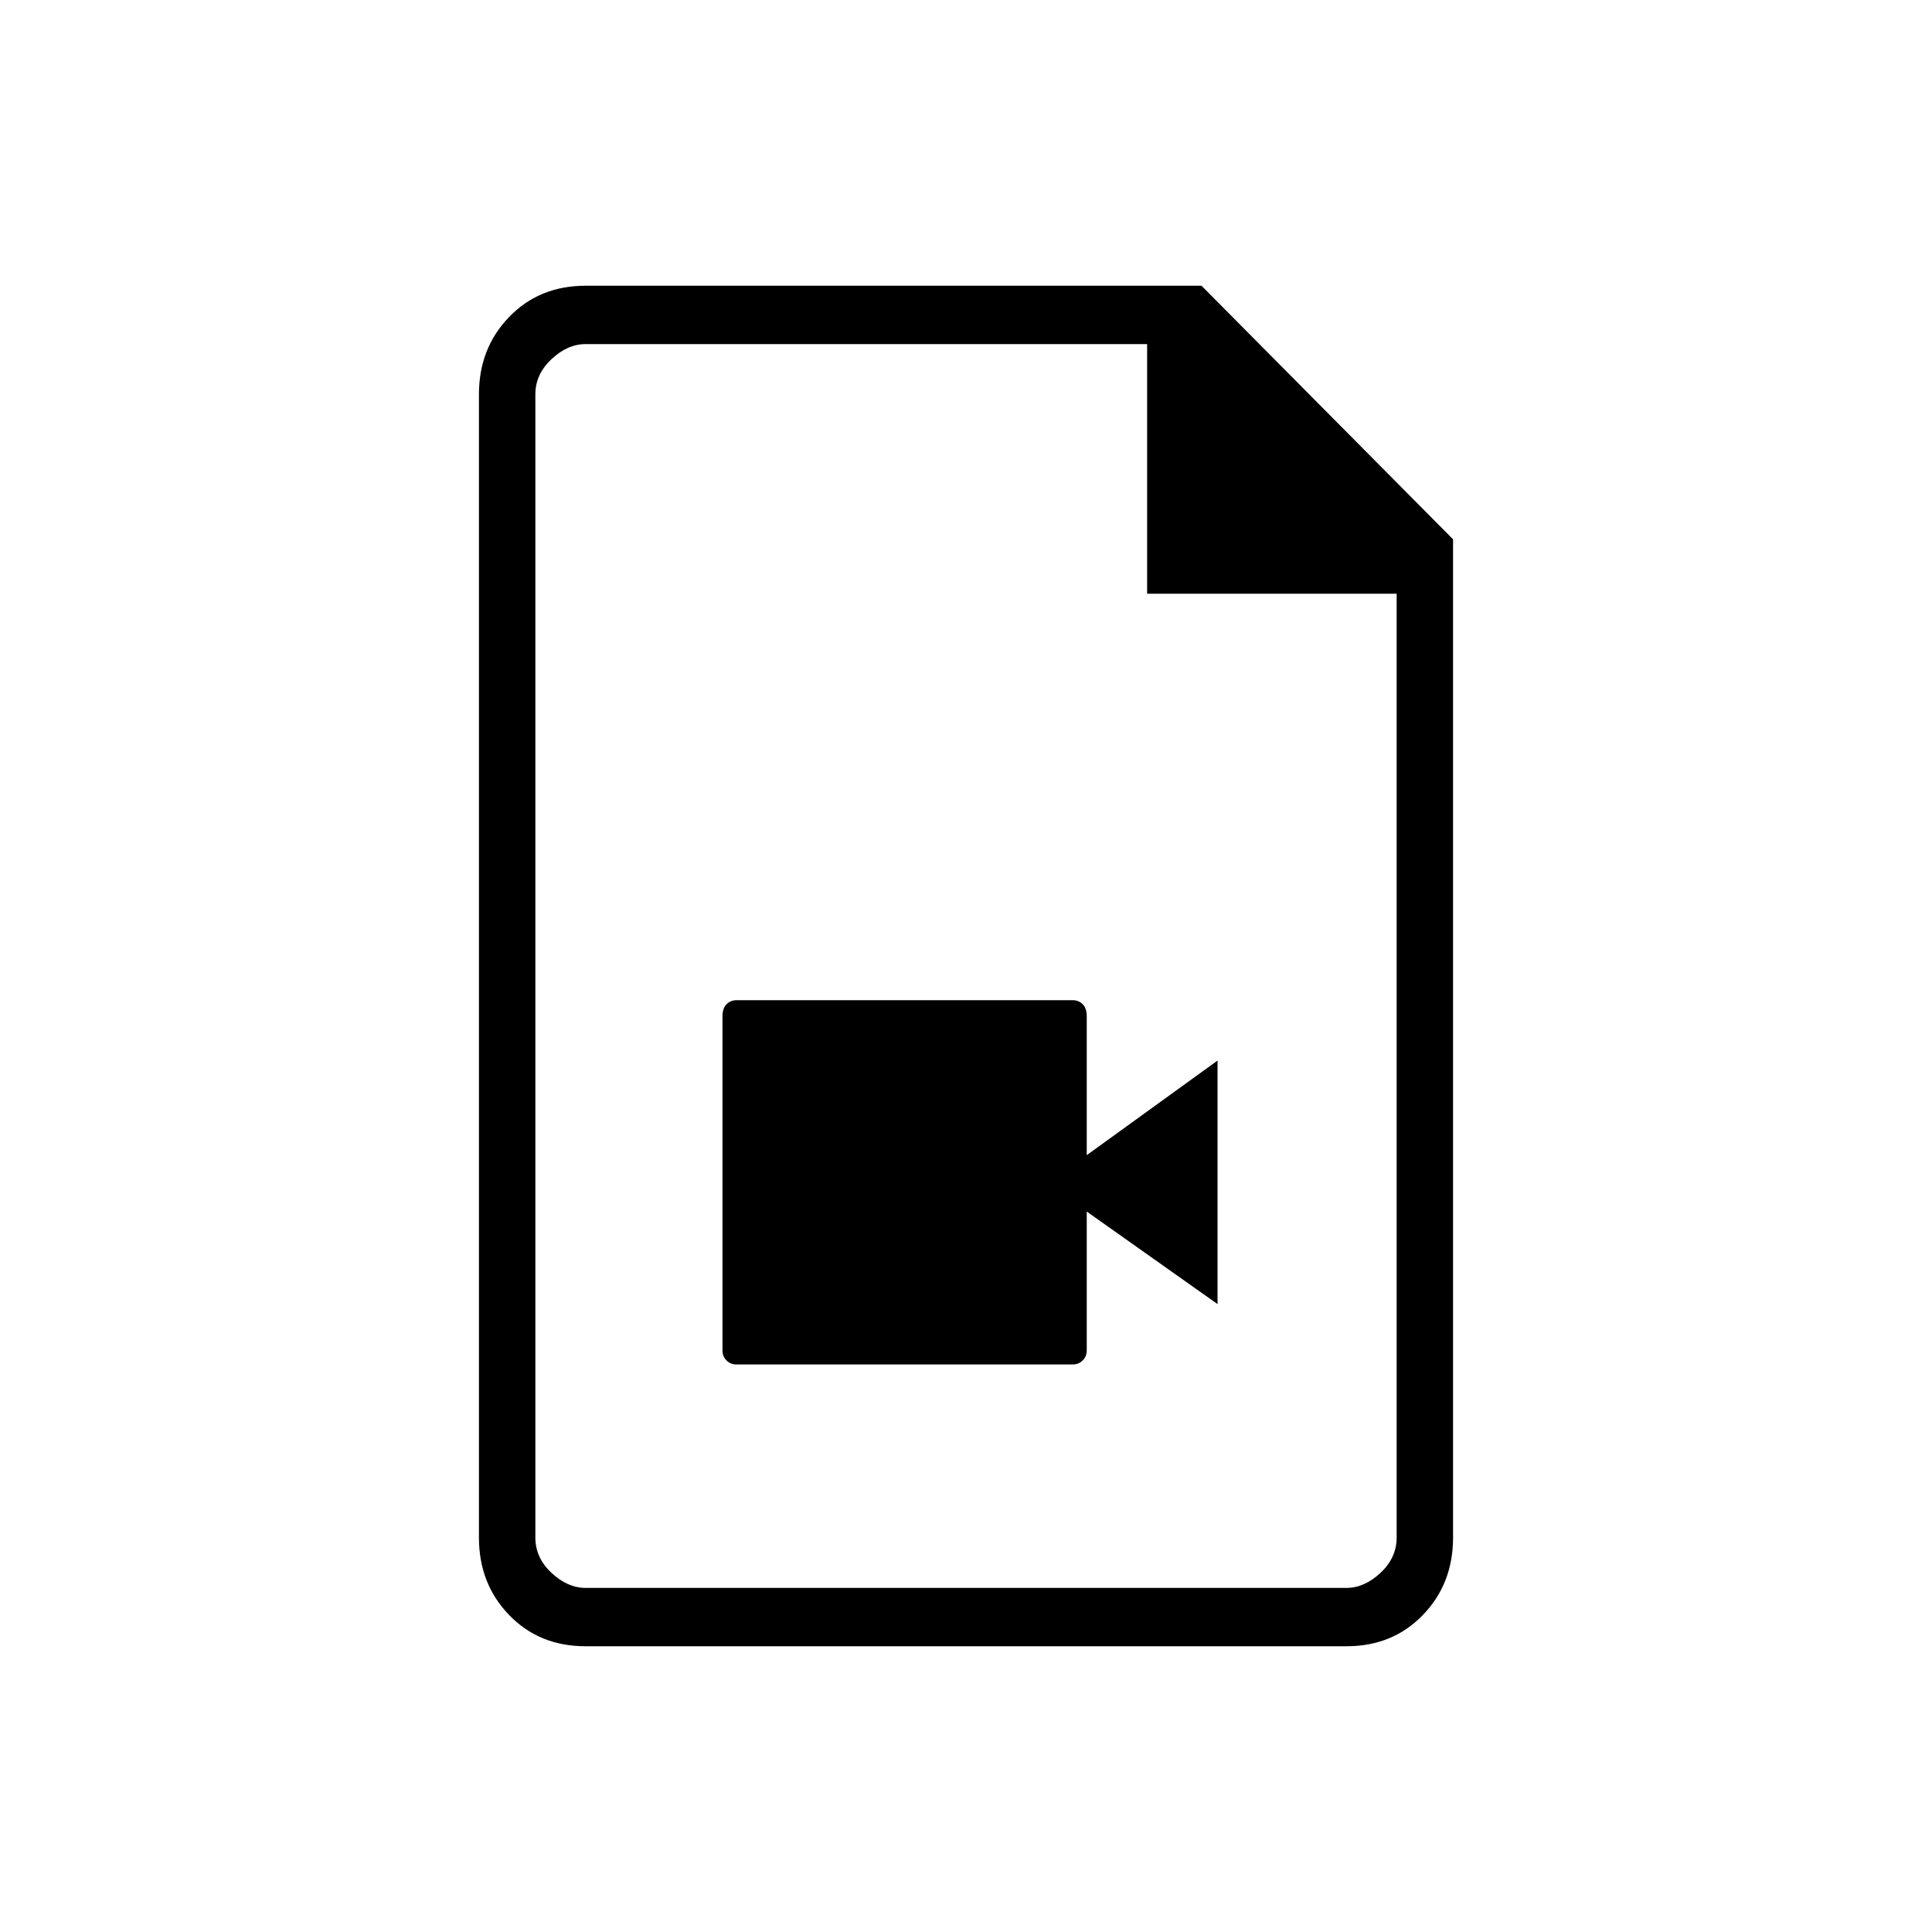 <svg xmlns="http://www.w3.org/2000/svg" height="20" width="20"><path d="M7.625 14.125h3.479q.063 0 .104-.042.042-.041.042-.104v-1.437l1.354.958v-2.521l-1.354.979v-1.437q0-.083-.042-.125-.041-.042-.104-.042H7.625q-.063 0-.104.042-.042.042-.042.125v3.458q0 .063.042.104.041.042.104.042Zm-1.563 2.917q-.479 0-.791-.323-.313-.323-.313-.802V4.083q0-.479.313-.802.312-.323.791-.323h6.376l2.604 2.625v10.334q0 .479-.313.802-.312.323-.791.323Zm5.813-10.896V3.562H6.062q-.187 0-.354.157-.166.156-.166.364v11.834q0 .208.166.364.167.157.354.157h7.876q.187 0 .354-.157.166-.156.166-.364V6.146ZM5.542 3.562v3.021-3.021V16.438 3.562Z"/></svg>
